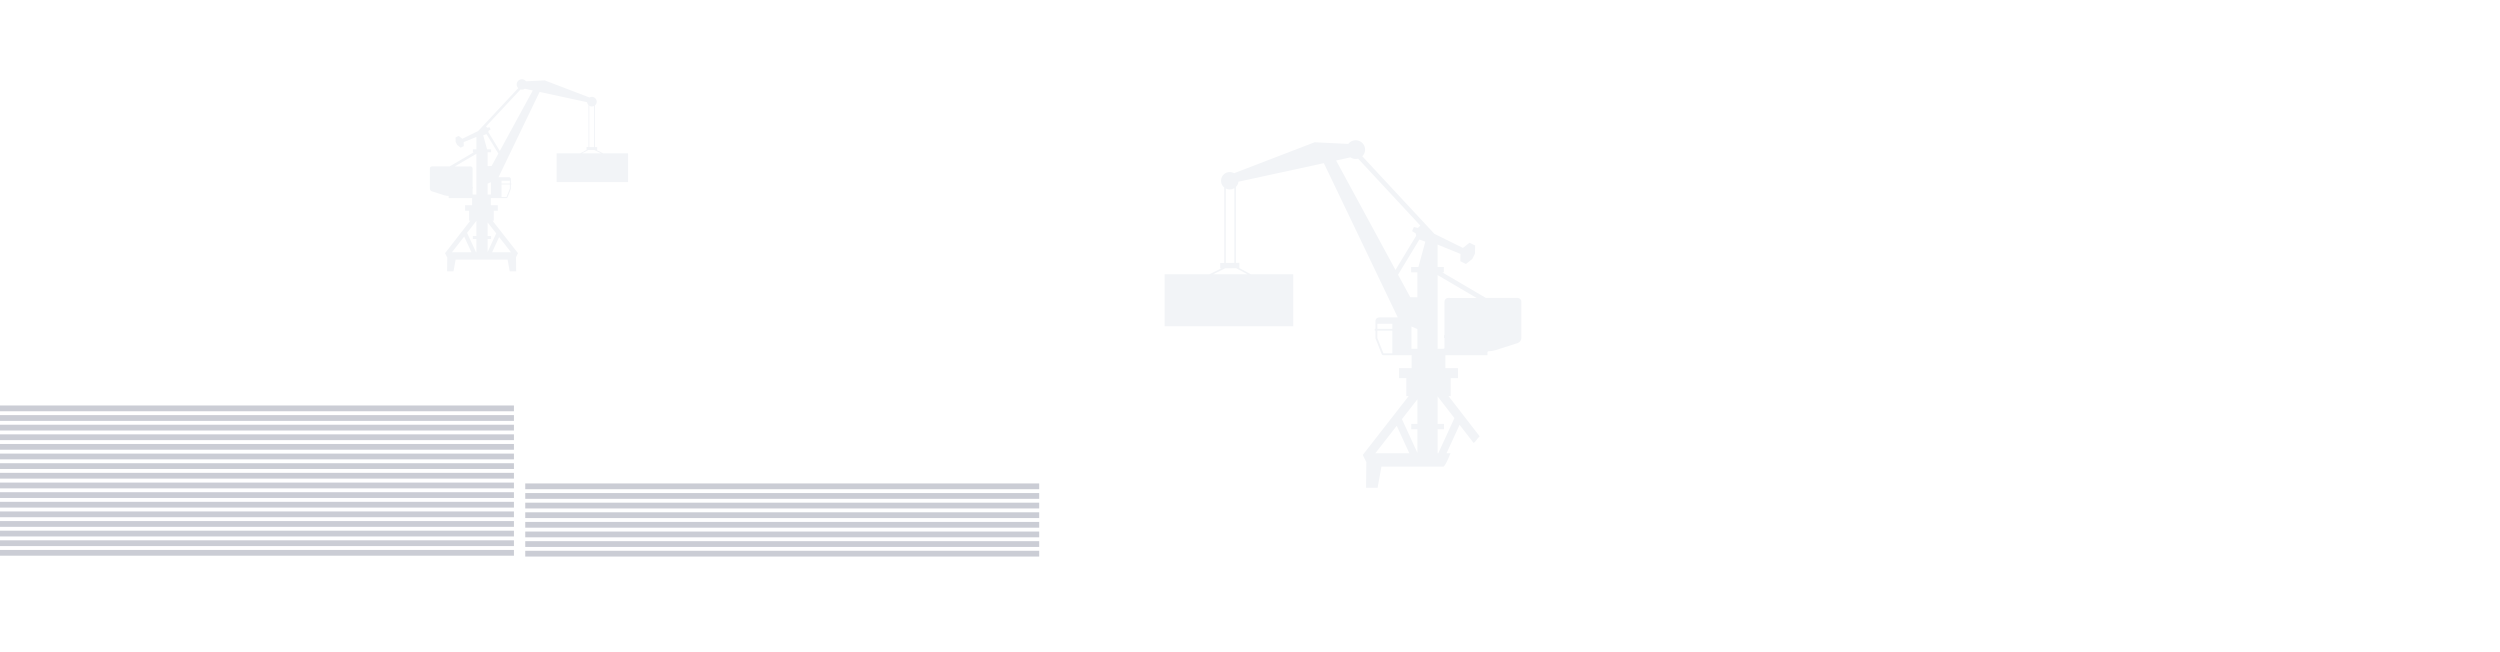 <svg width="820" height="214" viewBox="0 0 820 214" fill="none" xmlns="http://www.w3.org/2000/svg">
<g filter="url(#filter0_d)">
<rect x="172.282" y="159.567" width="168.574" height="1.893" fill="#CBCDD5"/>
<rect x="172.282" y="162.723" width="168.574" height="1.893" fill="#CBCDD5"/>
<rect x="172.282" y="165.879" width="168.574" height="1.893" fill="#CBCDD5"/>
<rect x="172.282" y="169.034" width="168.574" height="1.893" fill="#CBCDD5"/>
<rect x="172.282" y="172.19" width="168.574" height="1.893" fill="#CBCDD5"/>
<rect x="172.282" y="175.346" width="168.574" height="1.893" fill="#CBCDD5"/>
<rect x="172.282" y="178.502" width="168.574" height="1.893" fill="#CBCDD5"/>
<rect x="172.282" y="181.658" width="168.574" height="1.893" fill="#CBCDD5"/>
</g>
<g filter="url(#filter1_d)">
<rect y="159.288" width="168.574" height="1.893" fill="#CBCDD5"/>
<rect y="162.444" width="168.574" height="1.893" fill="#CBCDD5"/>
<rect y="165.6" width="168.574" height="1.893" fill="#CBCDD5"/>
<rect y="168.755" width="168.574" height="1.893" fill="#CBCDD5"/>
<rect y="171.911" width="168.574" height="1.893" fill="#CBCDD5"/>
<rect y="175.067" width="168.574" height="1.893" fill="#CBCDD5"/>
<rect y="178.223" width="168.574" height="1.893" fill="#CBCDD5"/>
<rect y="181.379" width="168.574" height="1.893" fill="#CBCDD5"/>
</g>
<g filter="url(#filter2_d)">
<rect y="134" width="168.574" height="1.893" fill="#CBCDD5"/>
<rect y="137.156" width="168.574" height="1.893" fill="#CBCDD5"/>
<rect y="140.312" width="168.574" height="1.893" fill="#CBCDD5"/>
<rect y="143.467" width="168.574" height="1.893" fill="#CBCDD5"/>
<rect y="146.623" width="168.574" height="1.893" fill="#CBCDD5"/>
<rect y="149.779" width="168.574" height="1.893" fill="#CBCDD5"/>
<rect y="152.935" width="168.574" height="1.893" fill="#CBCDD5"/>
<rect y="156.091" width="168.574" height="1.893" fill="#CBCDD5"/>
</g>
<g filter="url(#filter3_dd)">
<path d="M497.776 101.723H489.041H487.359L473.042 93.319H473.586V91.571H471.528V84.418V84.225L479.033 87.289L478.987 89.684L480.832 90.592L482.902 88.948L482.939 88.875L483.769 87.249L483.748 87.24L483.788 87.157L483.84 84.522L481.995 83.615L479.925 85.256L479.885 85.335L470.486 80.707L446.834 55.263C447.972 54.143 448.074 52.321 447.019 51.088C445.918 49.791 443.971 49.631 442.67 50.729C442.498 50.873 442.347 51.036 442.218 51.205L431.192 50.662L405.353 60.596L404.793 60.811C403.775 60.228 402.456 60.305 401.509 61.105C400.3 62.127 400.152 63.933 401.177 65.138C401.29 65.27 401.413 65.39 401.546 65.497V90.252L400.232 90.264V92.015L400.648 92.012L396.68 93.957H382V111.007H424.185V93.957H410.271L406.507 91.936V90.203L405.384 90.215V65.316C405.864 64.841 406.144 64.234 406.211 63.599L406.71 63.492L434.212 57.511L436.073 61.366L458.466 108.112C455.873 108.112 453.013 108.112 452.453 108.112C451.146 108.112 451.146 109.323 451.146 109.323V109.584V111.252V111.872H450.909V112.448H451.146V114.93V114.96L453.216 120.184C453.216 120.184 453.358 120.503 453.708 120.503C454.013 120.503 454.33 120.503 454.64 120.503C455.009 120.503 456.067 120.503 457.288 120.503C457.894 120.503 458.543 120.503 459.164 120.503C460.887 120.503 462.425 120.503 462.425 120.503H462.954H463.018V122.53V124.744H458.891V128.023H461.271V133.047V133.234V133.912H462.046L446.994 153.216L448.138 155.55H448.157L448.061 164H451.848L453.112 157.041H483.791L485.052 164H488.835L488.74 155.55H488.9L490.047 153.222L475.115 133.912H475.837V133.047V129.78V128.029H476.569H478.218V124.75H474.09V121.509V120.506H487.897V119.359H488.029V119.23H488.106C488.783 119.23 489.862 119.061 490.505 118.856L497.831 116.512C498.474 116.307 499 115.586 499 114.911V114.841V114.365V114.23V114.184V113.924V113.571V111.016V110.403V107.848V107.234V104.679V104.066V103.486V102.94C499.006 102.272 498.452 101.723 497.776 101.723ZM397.879 93.96L401.872 92.003L405.461 91.966L409.17 93.96H397.879ZM402.075 90.252V65.847C402.945 66.286 404.003 66.255 404.861 65.731V90.221L402.075 90.252ZM442.937 55.618C443.685 56.127 444.614 56.275 445.472 56.045L465.863 77.987L465.079 78.775L463.753 78.45L463.166 79.808L464.381 80.584L464.494 81.354L457.716 92.543L438.81 57.692L438.241 56.64L442.937 55.618ZM475.751 101.723H475.016C474.933 101.723 474.85 101.732 474.773 101.747C474.77 101.747 474.767 101.747 474.764 101.75C474.699 101.763 474.641 101.784 474.583 101.806C474.118 101.98 473.786 102.425 473.786 102.95V104.075V104.689V107.244V107.857V110.412V111.025V113.58V113.933H473.632V114.85H473.786V118.08V118.285H473.552V118.417H472.571H471.532V117.028V116.334V94.221L484.332 101.735H475.751V101.723ZM462.849 91.571V93.319H464.907V101.52L462.557 101.474L458.559 94.107L465.556 82.556L467.509 83.268L465.239 91.574L462.849 91.571ZM451.768 110.203H456.682V111.878H451.768V110.203ZM451.768 114.847V112.455H456.682V115.678V119.892H453.767L451.768 114.847ZM462.963 111.084L464.91 111.933V117.012V118.374V118.402H462.963V111.084ZM464.91 143.043H462.886V144.791H464.91V152.538L459.835 141.475L464.91 134.964V143.043ZM471.532 152.664V145.916V144.791H473.623V143.043H471.532V135.295V134.01L477.046 141.141L471.759 152.664H471.532ZM458.128 143.662L462.258 152.667H451.109L458.128 143.662ZM474.463 152.664L478.741 143.337L485.953 152.664H474.463Z" fill="#F2F4F7"/>
</g>
<g filter="url(#filter4_dd)">
<path d="M141.68 57.584H146.533H147.467L155.421 52.939H155.119V51.973H156.262V48.021V47.914L152.093 49.607L152.118 50.931L151.093 51.433L149.943 50.524L149.923 50.483L149.461 49.585L149.473 49.58L149.451 49.534L149.422 48.078L150.447 47.577L151.597 48.483L151.619 48.527L156.841 45.97L169.981 31.908C169.349 31.29 169.292 30.283 169.878 29.601C170.49 28.884 171.572 28.796 172.295 29.403C172.39 29.483 172.474 29.573 172.546 29.666L178.671 29.366L193.026 34.856L193.337 34.974C193.903 34.652 194.636 34.695 195.162 35.137C195.833 35.702 195.915 36.7 195.346 37.366C195.283 37.439 195.215 37.505 195.141 37.564V51.244L195.871 51.251V52.219L195.64 52.217L197.844 53.292H206V62.714H182.564V53.292H190.294L192.385 52.175V51.217L193.009 51.224V37.464C192.742 37.202 192.587 36.866 192.549 36.515L192.272 36.456L176.993 33.151L175.96 35.281L163.519 61.114C164.959 61.114 166.548 61.114 166.859 61.114C167.585 61.114 167.585 61.784 167.585 61.784V61.928V62.85V63.192H167.717V63.511H167.585V64.882V64.899L166.435 67.786C166.435 67.786 166.357 67.962 166.162 67.962C165.993 67.962 165.817 67.962 165.644 67.962C165.439 67.962 164.852 67.962 164.173 67.962C163.837 67.962 163.476 67.962 163.131 67.962C162.174 67.962 161.32 67.962 161.32 67.962H161.026H160.99V69.082V70.306H163.283V72.118H161.96V74.894V74.998V75.372H161.53L169.892 86.04L169.256 87.33H169.246L169.299 92H167.196L166.494 88.154H149.449L148.749 92H146.647L146.7 87.33H146.611L145.974 86.044L154.27 75.372H153.868V74.894V73.089V72.121H153.461H152.546V70.309H154.839V68.518V67.964H147.168V67.33H147.095V67.258H147.052C146.676 67.258 146.077 67.165 145.719 67.052L141.649 65.757C141.292 65.643 141 65.245 141 64.872V64.833V64.57V64.496V64.47V64.326V64.131V62.719V62.38V60.968V60.63V59.218V58.879V58.558V58.257C140.997 57.887 141.304 57.584 141.68 57.584ZM197.178 53.294L194.96 52.212L192.966 52.192L190.905 53.294H197.178ZM194.847 51.244V37.758C194.364 38 193.776 37.983 193.299 37.693V51.227L194.847 51.244ZM172.146 32.105C171.731 32.386 171.215 32.468 170.738 32.34L159.409 44.466L159.845 44.902L160.582 44.722L160.908 45.473L160.233 45.902L160.17 46.327L163.936 52.511L174.439 33.251L174.755 32.669L172.146 32.105ZM153.916 57.584H154.324C154.37 57.584 154.417 57.589 154.459 57.597C154.461 57.597 154.463 57.597 154.464 57.599C154.5 57.606 154.533 57.617 154.565 57.629C154.823 57.726 155.008 57.972 155.008 58.262V58.884V59.223V60.635V60.974V62.386V62.724V64.136V64.331H155.093V64.838H155.008V66.623V66.737H155.138V66.809H155.683H156.26V66.041V65.659V53.438L149.149 57.59H153.916V57.584ZM161.084 51.973V52.939H159.941V57.472L161.246 57.446L163.467 53.375L159.58 46.992L158.495 47.385L159.756 51.975L161.084 51.973ZM167.24 62.27H164.51V63.196H167.24V62.27ZM167.24 64.836V63.514H164.51V65.296V67.625H166.13L167.24 64.836ZM161.021 62.757L159.939 63.226V66.033V66.786V66.801H161.021V62.757ZM159.939 80.418H161.063V81.384H159.939V85.666L162.758 79.552L159.939 75.954V80.418ZM156.26 85.735V82.007V81.384H155.098V80.418H156.26V76.137V75.427L153.197 79.367L156.134 85.735H156.26ZM163.707 80.761L161.412 85.737H167.606L163.707 80.761ZM154.632 85.735L152.255 80.581L148.248 85.735H154.632Z" fill="#F2F4F7"/>
</g>
<g filter="url(#filter5_d)">
<path d="M457.02 174.54C454.936 177.818 447.472 190.586 444 196.561H596.184C594.448 191.269 589.645 173.516 586.636 169.419C582.875 164.297 583.165 160.201 579.114 154.568C575.064 148.934 567.541 141.765 563.201 141.765C559.729 141.765 535.908 138.692 524.432 137.156C521.153 136.985 514.19 136.746 512.57 137.156C510.544 137.668 497.236 140.741 494.632 141.765C492.028 142.789 486.241 145.35 484.216 148.423C482.191 151.495 479.297 146.886 477.851 148.423C476.404 149.959 475.247 155.08 473.511 157.129C471.775 159.177 465.989 164.298 464.542 165.834C463.095 167.371 459.623 170.443 457.02 174.54Z" fill="white"/>
</g>
<g filter="url(#filter6_d)">
<path d="M490.618 170.685C485.063 173.963 481.552 182.976 480.491 187.073L679.546 191.17C680.317 186.561 681.398 176.319 679.546 172.222C677.231 167.101 669.13 142.007 660.161 127.668C651.192 113.329 616.763 112.817 609.53 110.257C602.297 107.696 591.302 111.793 582.044 112.817C572.786 113.841 575.389 111.281 569.892 107.184C564.395 103.087 563.527 107.184 560.923 107.184C558.319 107.184 551.086 114.866 549.35 118.45C547.614 122.035 544.143 121.011 540.381 125.108C536.62 129.205 537.777 132.277 533.727 138.935C529.676 145.592 516.078 154.81 509.134 159.419C502.191 164.028 497.561 166.588 490.618 170.685Z" fill="white"/>
</g>
<g filter="url(#filter7_d)">
<path d="M584.069 132.789C576.2 139.344 557.644 173.416 549.35 189.633L632.676 205.509H819V50.34C811.381 46.926 795.217 39.381 791.514 36.513C786.885 32.928 776.759 31.392 770.394 29.343C764.028 27.295 748.405 17.052 733.939 16.028C719.473 15.004 683.886 42.146 677.521 44.194C671.156 46.243 653.218 65.191 650.903 67.751C648.588 70.312 621.971 98.99 615.895 103.599C609.819 108.208 593.906 124.595 584.069 132.789Z" fill="white"/>
</g>
<defs>
<filter id="filter0_d" x="172.282" y="158.567" width="168.574" height="24.984" filterUnits="userSpaceOnUse" color-interpolation-filters="sRGB">
<feFlood flood-opacity="0" result="BackgroundImageFix"/>
<feColorMatrix in="SourceAlpha" type="matrix" values="0 0 0 0 0 0 0 0 0 0 0 0 0 0 0 0 0 0 127 0"/>
<feOffset dy="-1"/>
<feColorMatrix type="matrix" values="0 0 0 0 1 0 0 0 0 1 0 0 0 0 1 0 0 0 1 0"/>
<feBlend mode="normal" in2="BackgroundImageFix" result="effect1_dropShadow"/>
<feBlend mode="normal" in="SourceGraphic" in2="effect1_dropShadow" result="shape"/>
</filter>
<filter id="filter1_d" x="0" y="158.288" width="168.574" height="24.984" filterUnits="userSpaceOnUse" color-interpolation-filters="sRGB">
<feFlood flood-opacity="0" result="BackgroundImageFix"/>
<feColorMatrix in="SourceAlpha" type="matrix" values="0 0 0 0 0 0 0 0 0 0 0 0 0 0 0 0 0 0 127 0"/>
<feOffset dy="-1"/>
<feColorMatrix type="matrix" values="0 0 0 0 1 0 0 0 0 1 0 0 0 0 1 0 0 0 1 0"/>
<feBlend mode="normal" in2="BackgroundImageFix" result="effect1_dropShadow"/>
<feBlend mode="normal" in="SourceGraphic" in2="effect1_dropShadow" result="shape"/>
</filter>
<filter id="filter2_d" x="0" y="133" width="168.574" height="24.984" filterUnits="userSpaceOnUse" color-interpolation-filters="sRGB">
<feFlood flood-opacity="0" result="BackgroundImageFix"/>
<feColorMatrix in="SourceAlpha" type="matrix" values="0 0 0 0 0 0 0 0 0 0 0 0 0 0 0 0 0 0 127 0"/>
<feOffset dy="-1"/>
<feColorMatrix type="matrix" values="0 0 0 0 1 0 0 0 0 1 0 0 0 0 1 0 0 0 1 0"/>
<feBlend mode="normal" in2="BackgroundImageFix" result="effect1_dropShadow"/>
<feBlend mode="normal" in="SourceGraphic" in2="effect1_dropShadow" result="shape"/>
</filter>
<filter id="filter3_dd" x="372" y="37" width="137" height="134" filterUnits="userSpaceOnUse" color-interpolation-filters="sRGB">
<feFlood flood-opacity="0" result="BackgroundImageFix"/>
<feColorMatrix in="SourceAlpha" type="matrix" values="0 0 0 0 0 0 0 0 0 0 0 0 0 0 0 0 0 0 127 0"/>
<feOffset dy="-3"/>
<feGaussianBlur stdDeviation="5"/>
<feColorMatrix type="matrix" values="0 0 0 0 0.574 0 0 0 0 0.57 0 0 0 0 0.604 0 0 0 0.2 0"/>
<feBlend mode="normal" in2="BackgroundImageFix" result="effect1_dropShadow"/>
<feColorMatrix in="SourceAlpha" type="matrix" values="0 0 0 0 0 0 0 0 0 0 0 0 0 0 0 0 0 0 127 0"/>
<feOffset dy="-1"/>
<feColorMatrix type="matrix" values="0 0 0 0 1 0 0 0 0 1 0 0 0 0 1 0 0 0 1 0"/>
<feBlend mode="normal" in2="effect1_dropShadow" result="effect2_dropShadow"/>
<feBlend mode="normal" in="SourceGraphic" in2="effect2_dropShadow" result="shape"/>
</filter>
<filter id="filter4_dd" x="136" y="22" width="75" height="73" filterUnits="userSpaceOnUse" color-interpolation-filters="sRGB">
<feFlood flood-opacity="0" result="BackgroundImageFix"/>
<feColorMatrix in="SourceAlpha" type="matrix" values="0 0 0 0 0 0 0 0 0 0 0 0 0 0 0 0 0 0 127 0"/>
<feOffset dy="-2"/>
<feGaussianBlur stdDeviation="2.5"/>
<feColorMatrix type="matrix" values="0 0 0 0 0.574 0 0 0 0 0.57 0 0 0 0 0.604 0 0 0 0.17 0"/>
<feBlend mode="normal" in2="BackgroundImageFix" result="effect1_dropShadow"/>
<feColorMatrix in="SourceAlpha" type="matrix" values="0 0 0 0 0 0 0 0 0 0 0 0 0 0 0 0 0 0 127 0"/>
<feOffset dy="-1"/>
<feColorMatrix type="matrix" values="0 0 0 0 1 0 0 0 0 1 0 0 0 0 1 0 0 0 1 0"/>
<feBlend mode="normal" in2="effect1_dropShadow" result="effect2_dropShadow"/>
<feBlend mode="normal" in="SourceGraphic" in2="effect2_dropShadow" result="shape"/>
</filter>
<filter id="filter5_d" x="432" y="120.93" width="176.184" height="83.631" filterUnits="userSpaceOnUse" color-interpolation-filters="sRGB">
<feFlood flood-opacity="0" result="BackgroundImageFix"/>
<feColorMatrix in="SourceAlpha" type="matrix" values="0 0 0 0 0 0 0 0 0 0 0 0 0 0 0 0 0 0 127 0"/>
<feOffset dy="-4"/>
<feGaussianBlur stdDeviation="6"/>
<feColorMatrix type="matrix" values="0 0 0 0 0.702 0 0 0 0 0.718 0 0 0 0 0.745 0 0 0 0.2 0"/>
<feBlend mode="normal" in2="BackgroundImageFix" result="effect1_dropShadow"/>
<feBlend mode="normal" in="SourceGraphic" in2="effect1_dropShadow" result="shape"/>
</filter>
<filter id="filter6_d" x="468.491" y="89.363" width="224.077" height="109.807" filterUnits="userSpaceOnUse" color-interpolation-filters="sRGB">
<feFlood flood-opacity="0" result="BackgroundImageFix"/>
<feColorMatrix in="SourceAlpha" type="matrix" values="0 0 0 0 0 0 0 0 0 0 0 0 0 0 0 0 0 0 127 0"/>
<feOffset dy="-4"/>
<feGaussianBlur stdDeviation="6"/>
<feColorMatrix type="matrix" values="0 0 0 0 0.702 0 0 0 0 0.718 0 0 0 0 0.745 0 0 0 0.2 0"/>
<feBlend mode="normal" in2="BackgroundImageFix" result="effect1_dropShadow"/>
<feBlend mode="normal" in="SourceGraphic" in2="effect1_dropShadow" result="shape"/>
</filter>
<filter id="filter7_d" x="537.35" y="0" width="293.649" height="213.509" filterUnits="userSpaceOnUse" color-interpolation-filters="sRGB">
<feFlood flood-opacity="0" result="BackgroundImageFix"/>
<feColorMatrix in="SourceAlpha" type="matrix" values="0 0 0 0 0 0 0 0 0 0 0 0 0 0 0 0 0 0 127 0"/>
<feOffset dy="-4"/>
<feGaussianBlur stdDeviation="6"/>
<feColorMatrix type="matrix" values="0 0 0 0 0.702 0 0 0 0 0.718 0 0 0 0 0.745 0 0 0 0.2 0"/>
<feBlend mode="normal" in2="BackgroundImageFix" result="effect1_dropShadow"/>
<feBlend mode="normal" in="SourceGraphic" in2="effect1_dropShadow" result="shape"/>
</filter>
</defs>
</svg>
